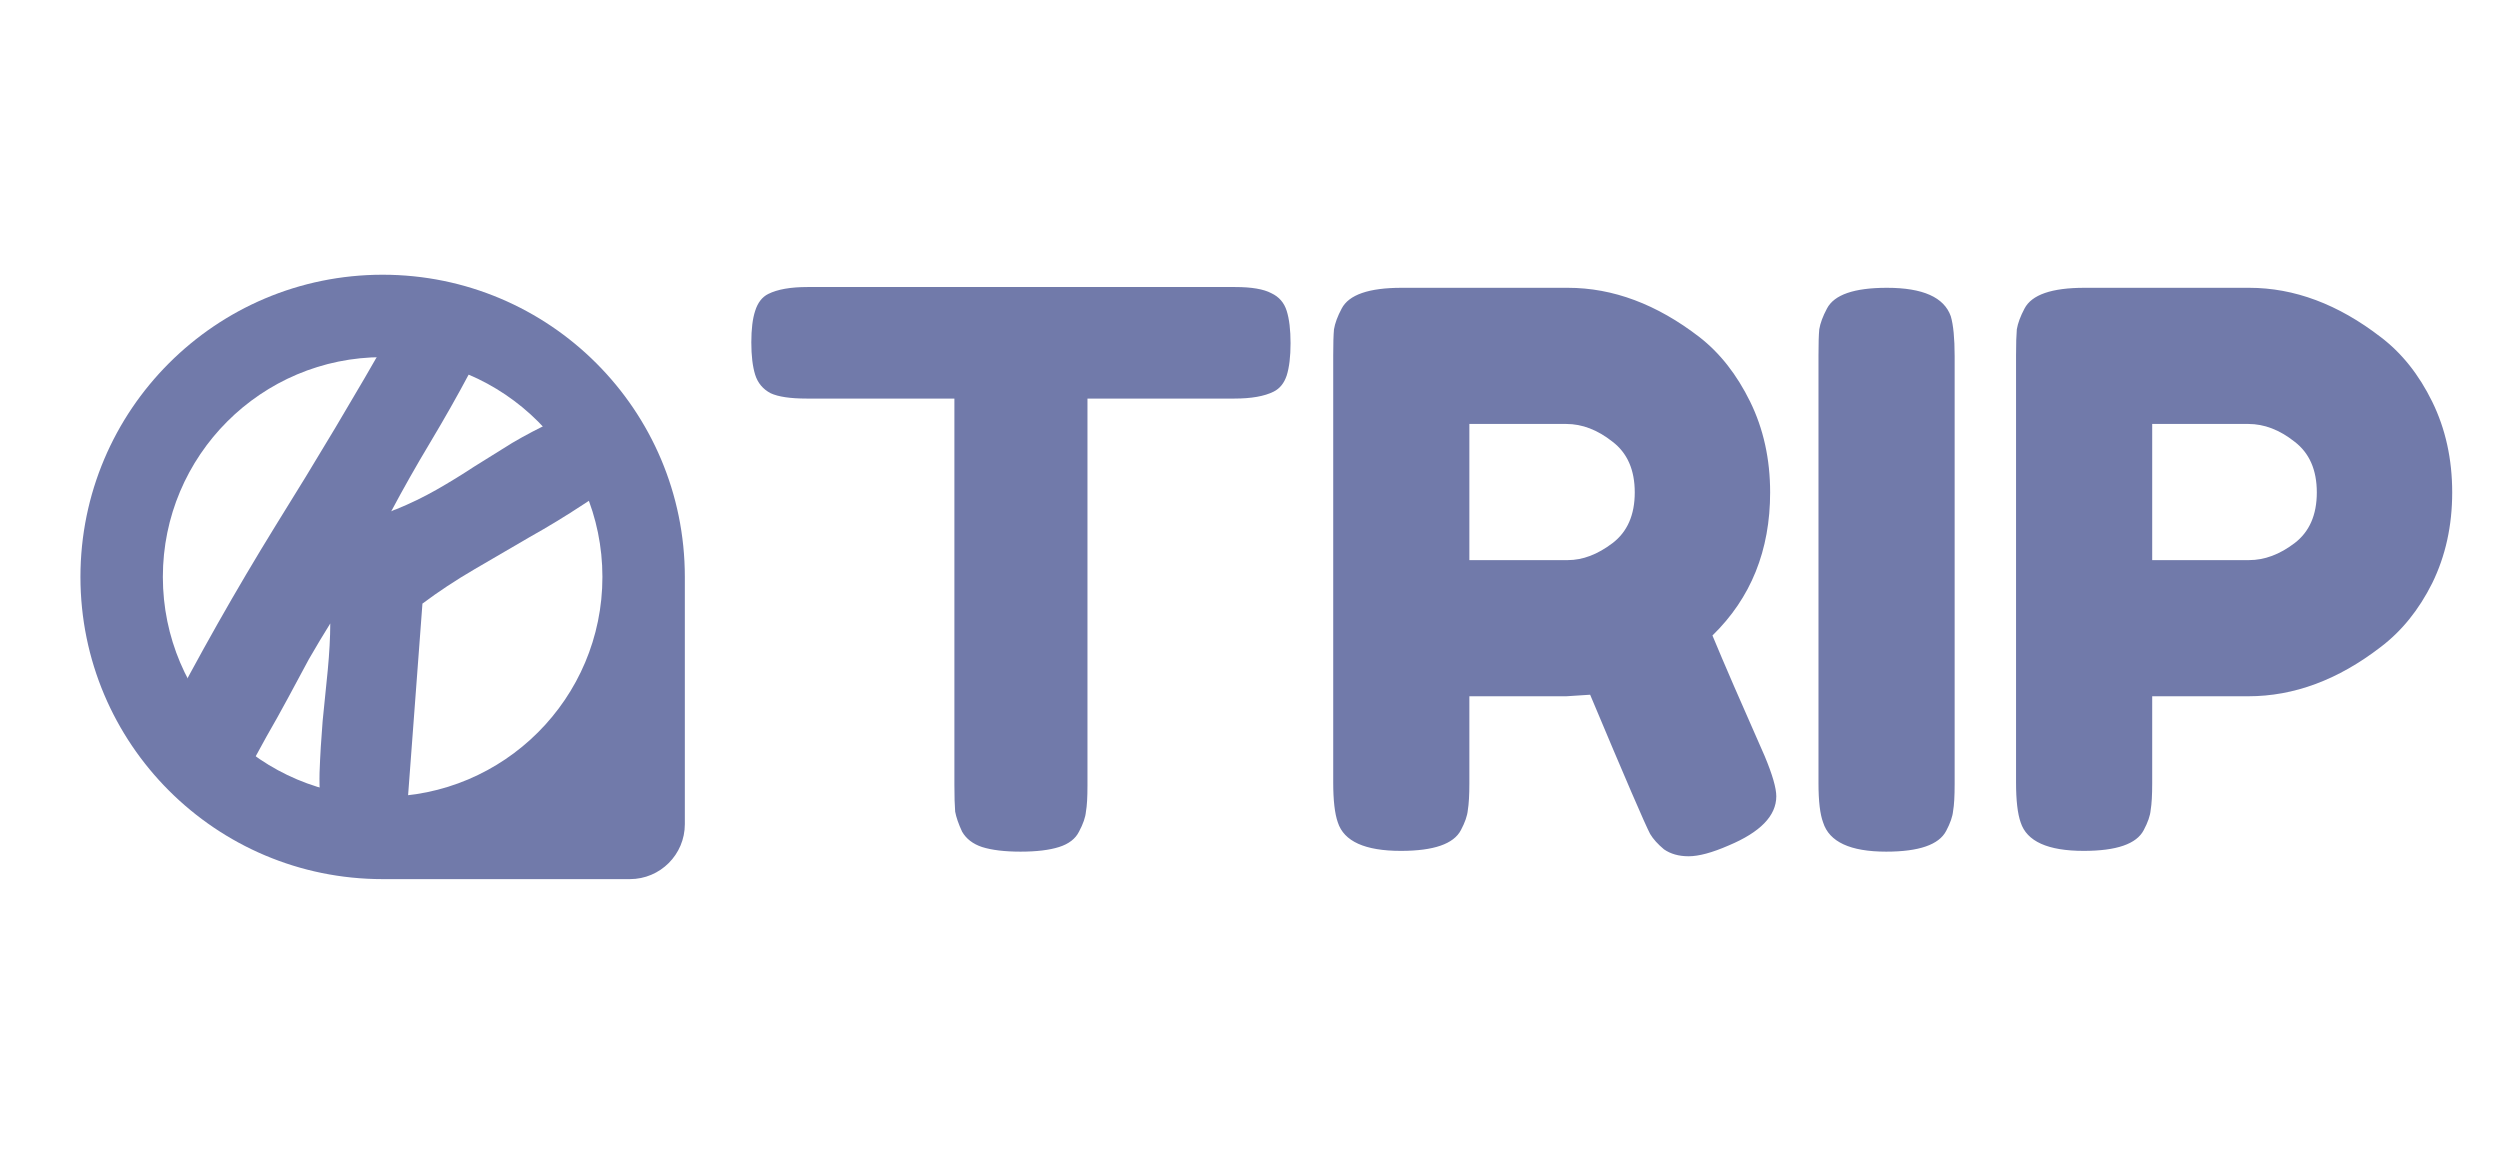 <svg width="91" height="42" viewBox="0 0 91 42" fill="none" xmlns="http://www.w3.org/2000/svg">
<path d="M15.377 21.971C15.963 21.533 16.59 21.119 17.258 20.729C17.927 20.339 18.595 19.949 19.264 19.559C19.946 19.177 20.601 18.779 21.228 18.365C21.869 17.959 22.44 17.513 22.942 17.027C22.539 16.702 22.08 16.409 21.565 16.148C21.05 15.888 20.579 15.616 20.152 15.332C19.621 15.58 19.117 15.844 18.642 16.124C18.18 16.411 17.719 16.699 17.257 16.987C16.809 17.282 16.351 17.563 15.884 17.829C15.416 18.095 14.929 18.331 14.422 18.537C14.378 18.549 14.331 18.567 14.279 18.593C14.249 18.613 14.238 18.616 14.246 18.602C14.674 17.796 15.147 16.96 15.665 16.096C16.183 15.23 16.656 14.395 17.084 13.589C16.641 13.333 16.181 13.058 15.704 12.764C15.249 12.465 14.789 12.19 14.323 11.94C12.937 14.373 11.507 16.771 10.031 19.134C8.578 21.491 7.219 23.893 5.954 26.34C6.11 26.486 6.312 26.648 6.559 26.828C6.82 27.016 7.096 27.194 7.387 27.362C7.678 27.53 7.963 27.676 8.242 27.8C8.514 27.938 8.762 28.036 8.988 28.092C9.212 27.704 9.449 27.278 9.7 26.812C9.964 26.355 10.225 25.887 10.483 25.408C10.741 24.929 10.995 24.456 11.245 23.991C11.517 23.52 11.776 23.088 12.022 22.694C12.02 23.21 11.989 23.774 11.931 24.387C11.873 25 11.81 25.62 11.744 26.247C11.692 26.882 11.654 27.507 11.632 28.122C11.617 28.723 11.659 29.274 11.758 29.775C12.194 30.044 12.66 30.341 13.156 30.665C13.667 30.997 14.172 31.242 14.671 31.401L15.377 21.971Z" fill="#717AAA"/>
<path d="M29.392 10.448H44.96C45.558 10.448 45.996 10.523 46.276 10.672C46.556 10.803 46.743 11.017 46.836 11.316C46.93 11.615 46.976 12.007 46.976 12.492C46.976 12.977 46.93 13.369 46.836 13.668C46.743 13.948 46.584 14.144 46.36 14.256C46.024 14.424 45.548 14.508 44.932 14.508H39.584V28.592C39.584 29.021 39.566 29.339 39.528 29.544C39.51 29.749 39.426 29.992 39.276 30.272C39.146 30.533 38.903 30.72 38.548 30.832C38.194 30.944 37.727 31 37.148 31C36.57 31 36.103 30.944 35.748 30.832C35.412 30.72 35.17 30.533 35.02 30.272C34.89 29.992 34.806 29.749 34.768 29.544C34.75 29.32 34.74 28.993 34.74 28.564V14.508H29.364C28.767 14.508 28.328 14.443 28.048 14.312C27.768 14.163 27.582 13.939 27.488 13.64C27.395 13.341 27.348 12.949 27.348 12.464C27.348 11.979 27.395 11.596 27.488 11.316C27.582 11.017 27.74 10.812 27.964 10.7C28.3 10.532 28.776 10.448 29.392 10.448ZM64.237 27.528C64.517 28.2 64.657 28.685 64.657 28.984C64.657 29.693 64.078 30.291 62.921 30.776C62.323 31.037 61.838 31.168 61.465 31.168C61.11 31.168 60.811 31.084 60.569 30.916C60.345 30.729 60.177 30.543 60.065 30.356C59.878 30.001 59.15 28.312 57.881 25.288L57.013 25.344H53.485V28.508C53.485 28.937 53.466 29.264 53.429 29.488C53.41 29.693 53.326 29.936 53.177 30.216C52.915 30.72 52.187 30.972 50.993 30.972C49.686 30.972 48.921 30.627 48.697 29.936C48.585 29.619 48.529 29.133 48.529 28.48V12.94C48.529 12.511 48.538 12.193 48.557 11.988C48.594 11.764 48.687 11.512 48.837 11.232C49.098 10.728 49.826 10.476 51.021 10.476H57.069C58.711 10.476 60.307 11.073 61.857 12.268C62.603 12.847 63.219 13.631 63.705 14.62C64.19 15.609 64.433 16.711 64.433 17.924C64.433 20.033 63.733 21.769 62.333 23.132C62.743 24.121 63.378 25.587 64.237 27.528ZM53.485 20.388H57.069C57.61 20.388 58.151 20.183 58.693 19.772C59.234 19.361 59.505 18.745 59.505 17.924C59.505 17.103 59.234 16.487 58.693 16.076C58.151 15.647 57.591 15.432 57.013 15.432H53.485V20.388ZM66.193 12.94C66.193 12.511 66.202 12.193 66.221 11.988C66.258 11.764 66.351 11.512 66.501 11.232C66.762 10.728 67.49 10.476 68.685 10.476C69.991 10.476 70.766 10.821 71.009 11.512C71.102 11.829 71.149 12.315 71.149 12.968V28.536C71.149 28.984 71.13 29.311 71.093 29.516C71.074 29.721 70.99 29.964 70.841 30.244C70.579 30.748 69.851 31 68.657 31C67.35 31 66.585 30.645 66.361 29.936C66.249 29.637 66.193 29.161 66.193 28.508V12.94ZM88.532 14.62C89.017 15.609 89.26 16.711 89.26 17.924C89.26 19.137 89.017 20.239 88.532 21.228C88.047 22.199 87.421 22.973 86.656 23.552C85.107 24.747 83.501 25.344 81.84 25.344H78.34V28.508C78.34 28.937 78.322 29.264 78.284 29.488C78.266 29.693 78.181 29.936 78.032 30.216C77.771 30.72 77.043 30.972 75.848 30.972C74.541 30.972 73.776 30.627 73.552 29.936C73.44 29.619 73.384 29.133 73.384 28.48V12.94C73.384 12.511 73.394 12.193 73.412 11.988C73.45 11.764 73.543 11.512 73.692 11.232C73.954 10.728 74.681 10.476 75.876 10.476H81.868C83.511 10.476 85.107 11.073 86.656 12.268C87.421 12.847 88.047 13.631 88.532 14.62ZM81.868 20.388C82.428 20.388 82.979 20.183 83.52 19.772C84.061 19.361 84.332 18.745 84.332 17.924C84.332 17.103 84.061 16.487 83.52 16.076C82.979 15.647 82.419 15.432 81.84 15.432H78.34V20.388H81.868Z" fill="#717AAA"/>
<path fill-rule="evenodd" clip-rule="evenodd" d="M13.928 10C7.853 10 2.928 14.925 2.928 21C2.928 27.075 7.853 32 13.928 32H22.928C24.033 32 24.928 31.105 24.928 30V21C24.928 14.925 20.003 10 13.928 10ZM13.928 29C18.346 29 21.928 25.418 21.928 21C21.928 16.582 18.346 13 13.928 13C9.51 13 5.928 16.582 5.928 21C5.928 25.418 9.51 29 13.928 29Z" fill="#717AAA"/>
</svg>
